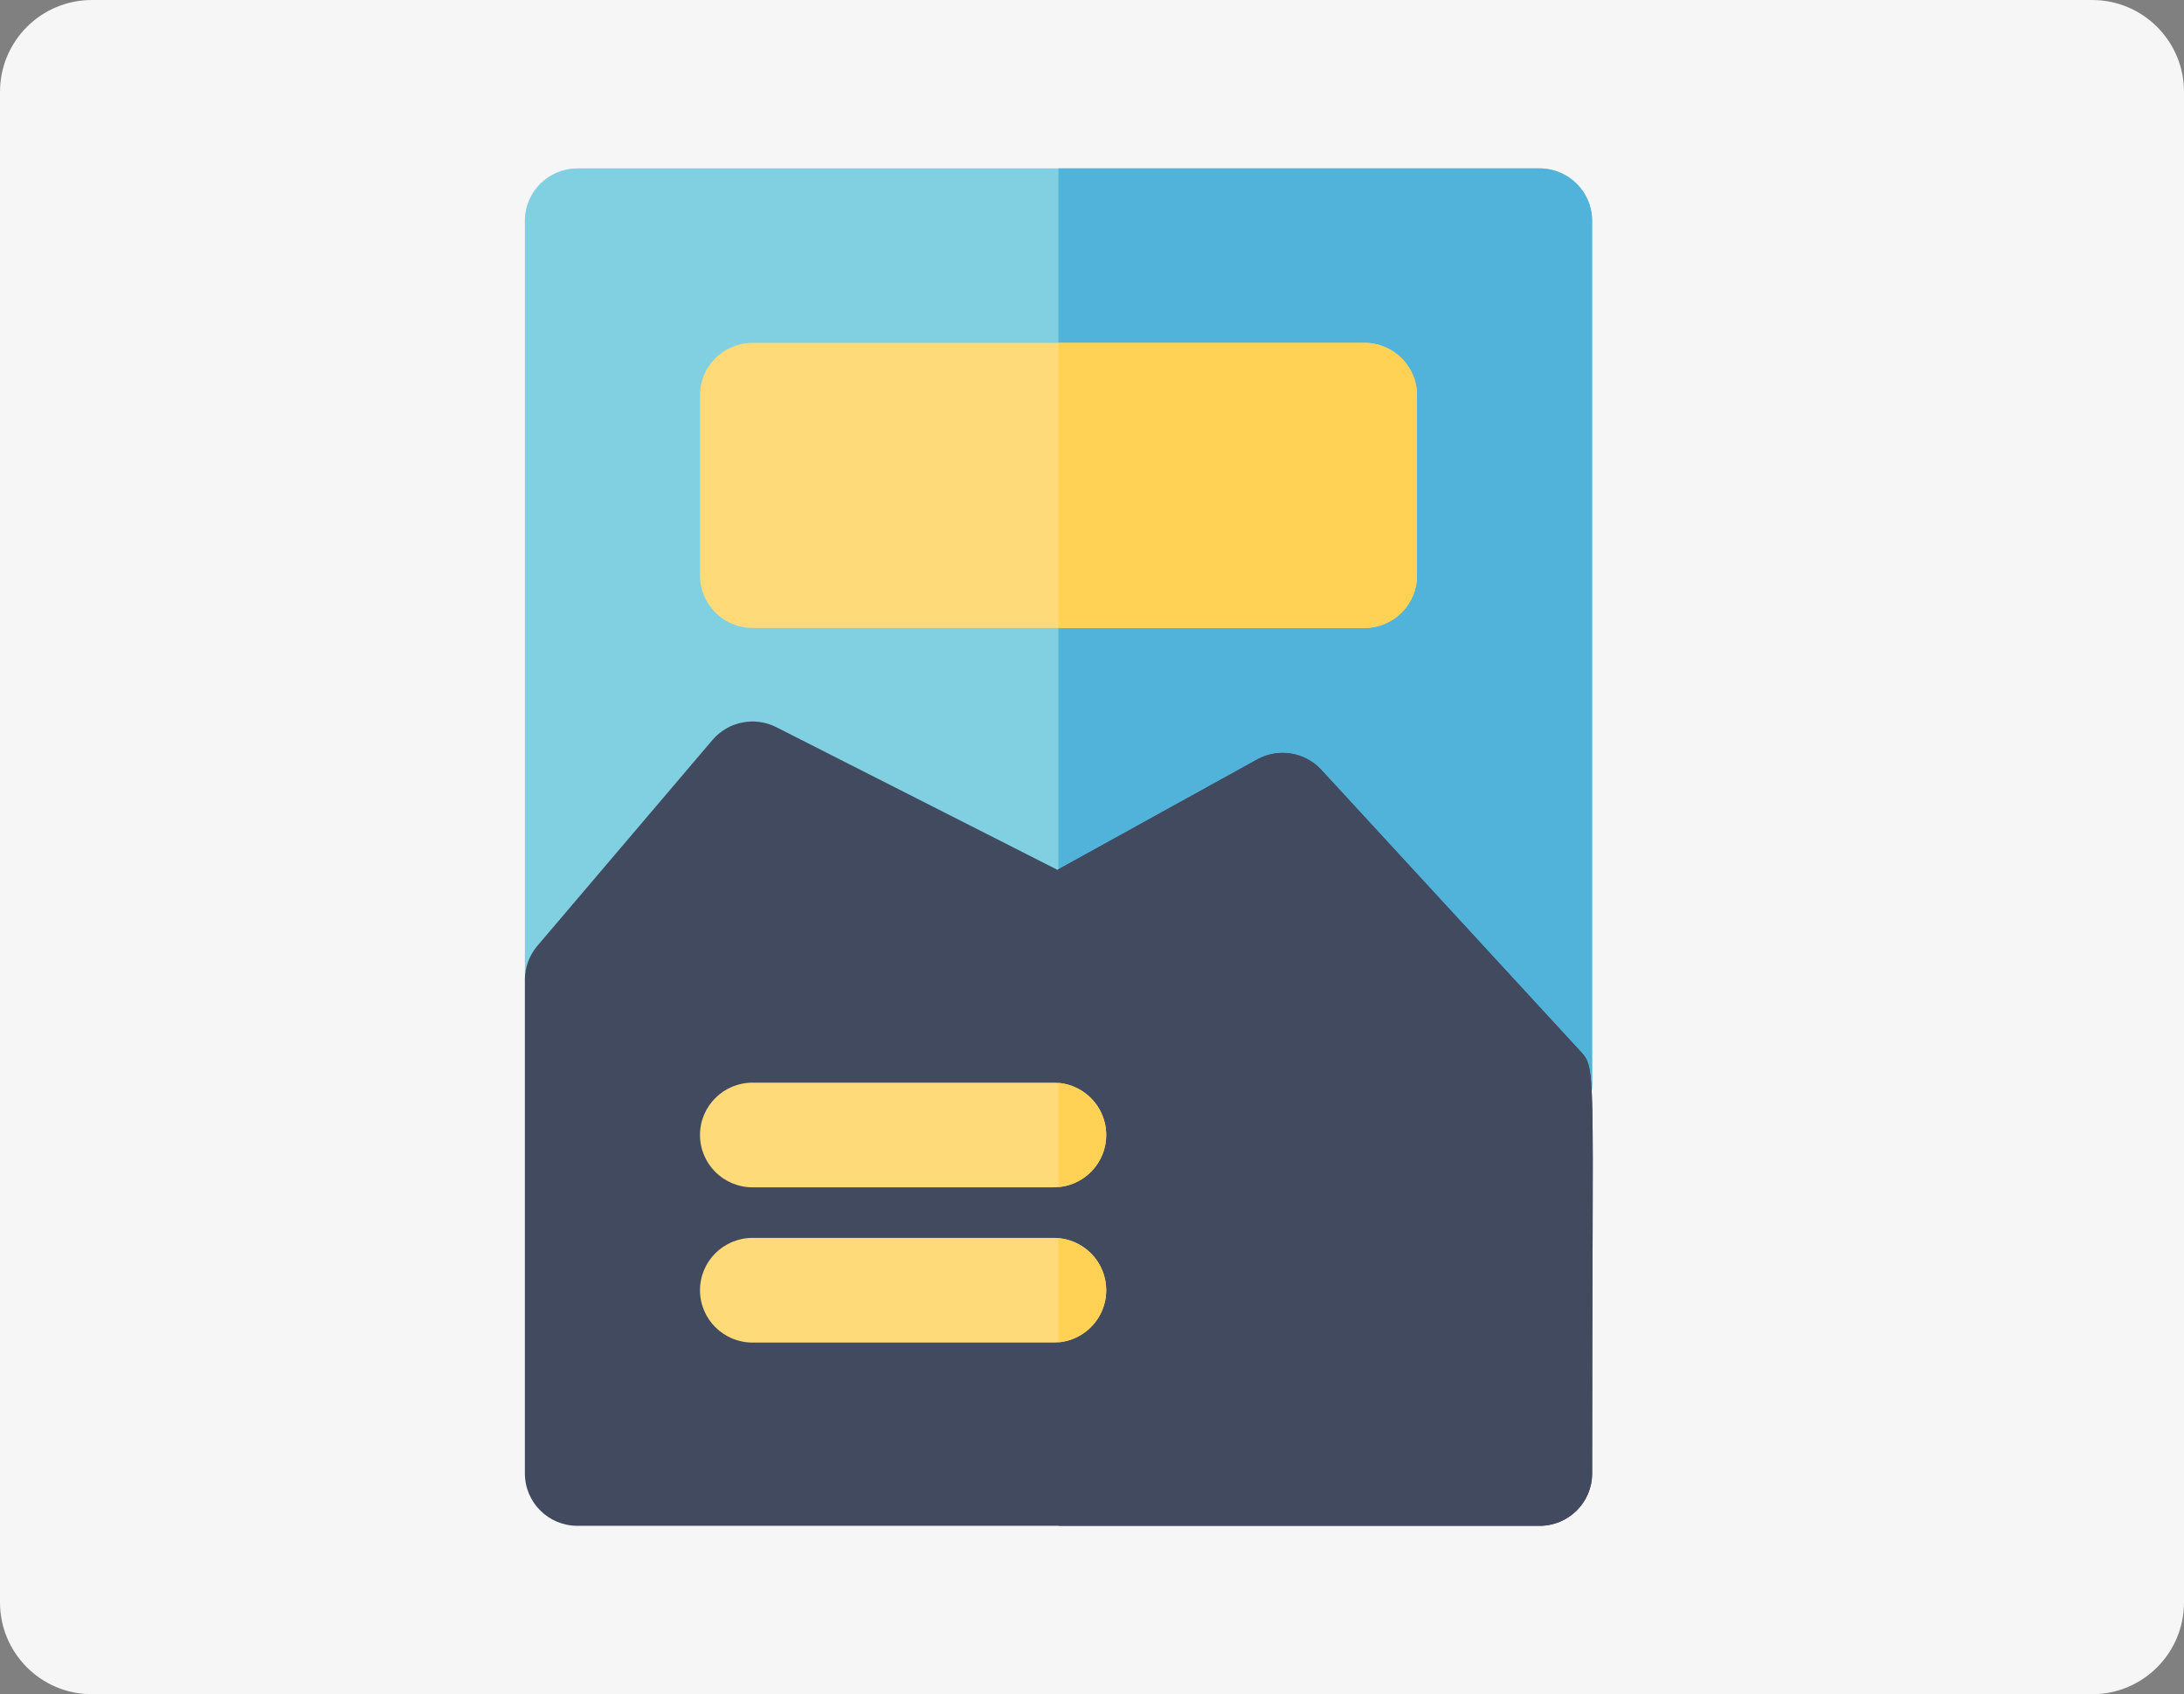 <svg width="428" height="332" viewBox="0 0 428 332" fill="none" xmlns="http://www.w3.org/2000/svg">
<rect x="0" y="0" width="428" height="332" fill="#808080" stroke="none"/>
<path d="M0 18C0 8.059 8.059 0 18 0H410C419.941 0 428 8.059 428 18V314C428 323.941 419.941 332 410 332H18C8.059 332 0 323.941 0 314V18Z" fill="#F6F6F6"/>
<path d="M294.126 219.427L249.256 170.685L212.429 191.037C209.436 192.691 205.813 192.755 202.763 191.207L150.059 164.464L121.01 198.613C114.822 205.886 102.862 201.498 102.862 191.982V43.256C102.863 37.592 107.472 33 113.157 33H301.712C307.398 33 312.007 37.592 312.007 43.256V212.494C312.007 221.817 300.459 226.306 294.126 219.427Z" fill="#80D0E1"/>
<path d="M301.712 33H207.435V192.315C209.157 192.315 210.877 191.894 212.429 191.037L249.256 170.685L294.126 219.427C300.462 226.309 312.008 221.815 312.008 212.494V43.256C312.007 37.592 307.399 33 301.712 33Z" fill="#51B3DA"/>
<path d="M267.395 123.056H147.475C141.789 123.056 137.18 118.463 137.18 112.8V77.443C137.18 71.779 141.789 67.187 147.475 67.187H267.395C273.08 67.187 277.69 71.779 277.69 77.443V112.8C277.69 118.464 273.081 123.056 267.395 123.056Z" fill="#FFDA79"/>
<path d="M301.712 299H113.157C107.472 299 102.863 294.408 102.863 288.744V191.982C102.863 189.553 103.727 187.204 105.304 185.351L139.619 145.01C142.706 141.383 147.892 140.344 152.144 142.503L207.229 170.454L246.365 148.827C250.527 146.528 255.728 147.369 258.945 150.864L309.299 205.563C313.03 209.615 312.007 205.647 312.007 288.746C312.007 294.408 307.399 299 301.712 299Z" fill="#424A60"/>
<path d="M309.3 205.562L258.946 150.863C255.728 147.369 250.528 146.527 246.365 148.826L207.435 170.339V299H301.713C307.398 299 312.008 294.408 312.008 288.744C312.007 206.809 313.037 209.622 309.3 205.562Z" fill="#424A60"/>
<path d="M206.497 232.669H147.475C141.789 232.669 137.18 228.077 137.18 222.413C137.18 216.749 141.789 212.157 147.475 212.157H206.497C212.182 212.157 216.791 216.749 216.791 222.413C216.791 228.077 212.182 232.669 206.497 232.669Z" fill="#FFDA79"/>
<path d="M206.497 263.091H147.475C141.789 263.091 137.18 258.498 137.18 252.834C137.18 247.171 141.789 242.578 147.475 242.578H206.497C212.182 242.578 216.791 247.171 216.791 252.834C216.791 258.498 212.182 263.091 206.497 263.091Z" fill="#FFDA79"/>
<path d="M267.395 67.187H207.435V123.056H267.395C273.08 123.056 277.69 118.464 277.69 112.8V77.443C277.69 71.778 273.081 67.187 267.395 67.187Z" fill="#FFD155"/>
<path d="M216.791 222.413C216.791 217.064 212.68 212.677 207.435 212.204V232.622C212.68 232.149 216.791 227.762 216.791 222.413Z" fill="#FFD155"/>
<path d="M216.791 252.835C216.791 247.485 212.68 243.099 207.435 242.626V263.043C212.68 262.57 216.791 258.183 216.791 252.835Z" fill="#FFD155"/>
</svg>
